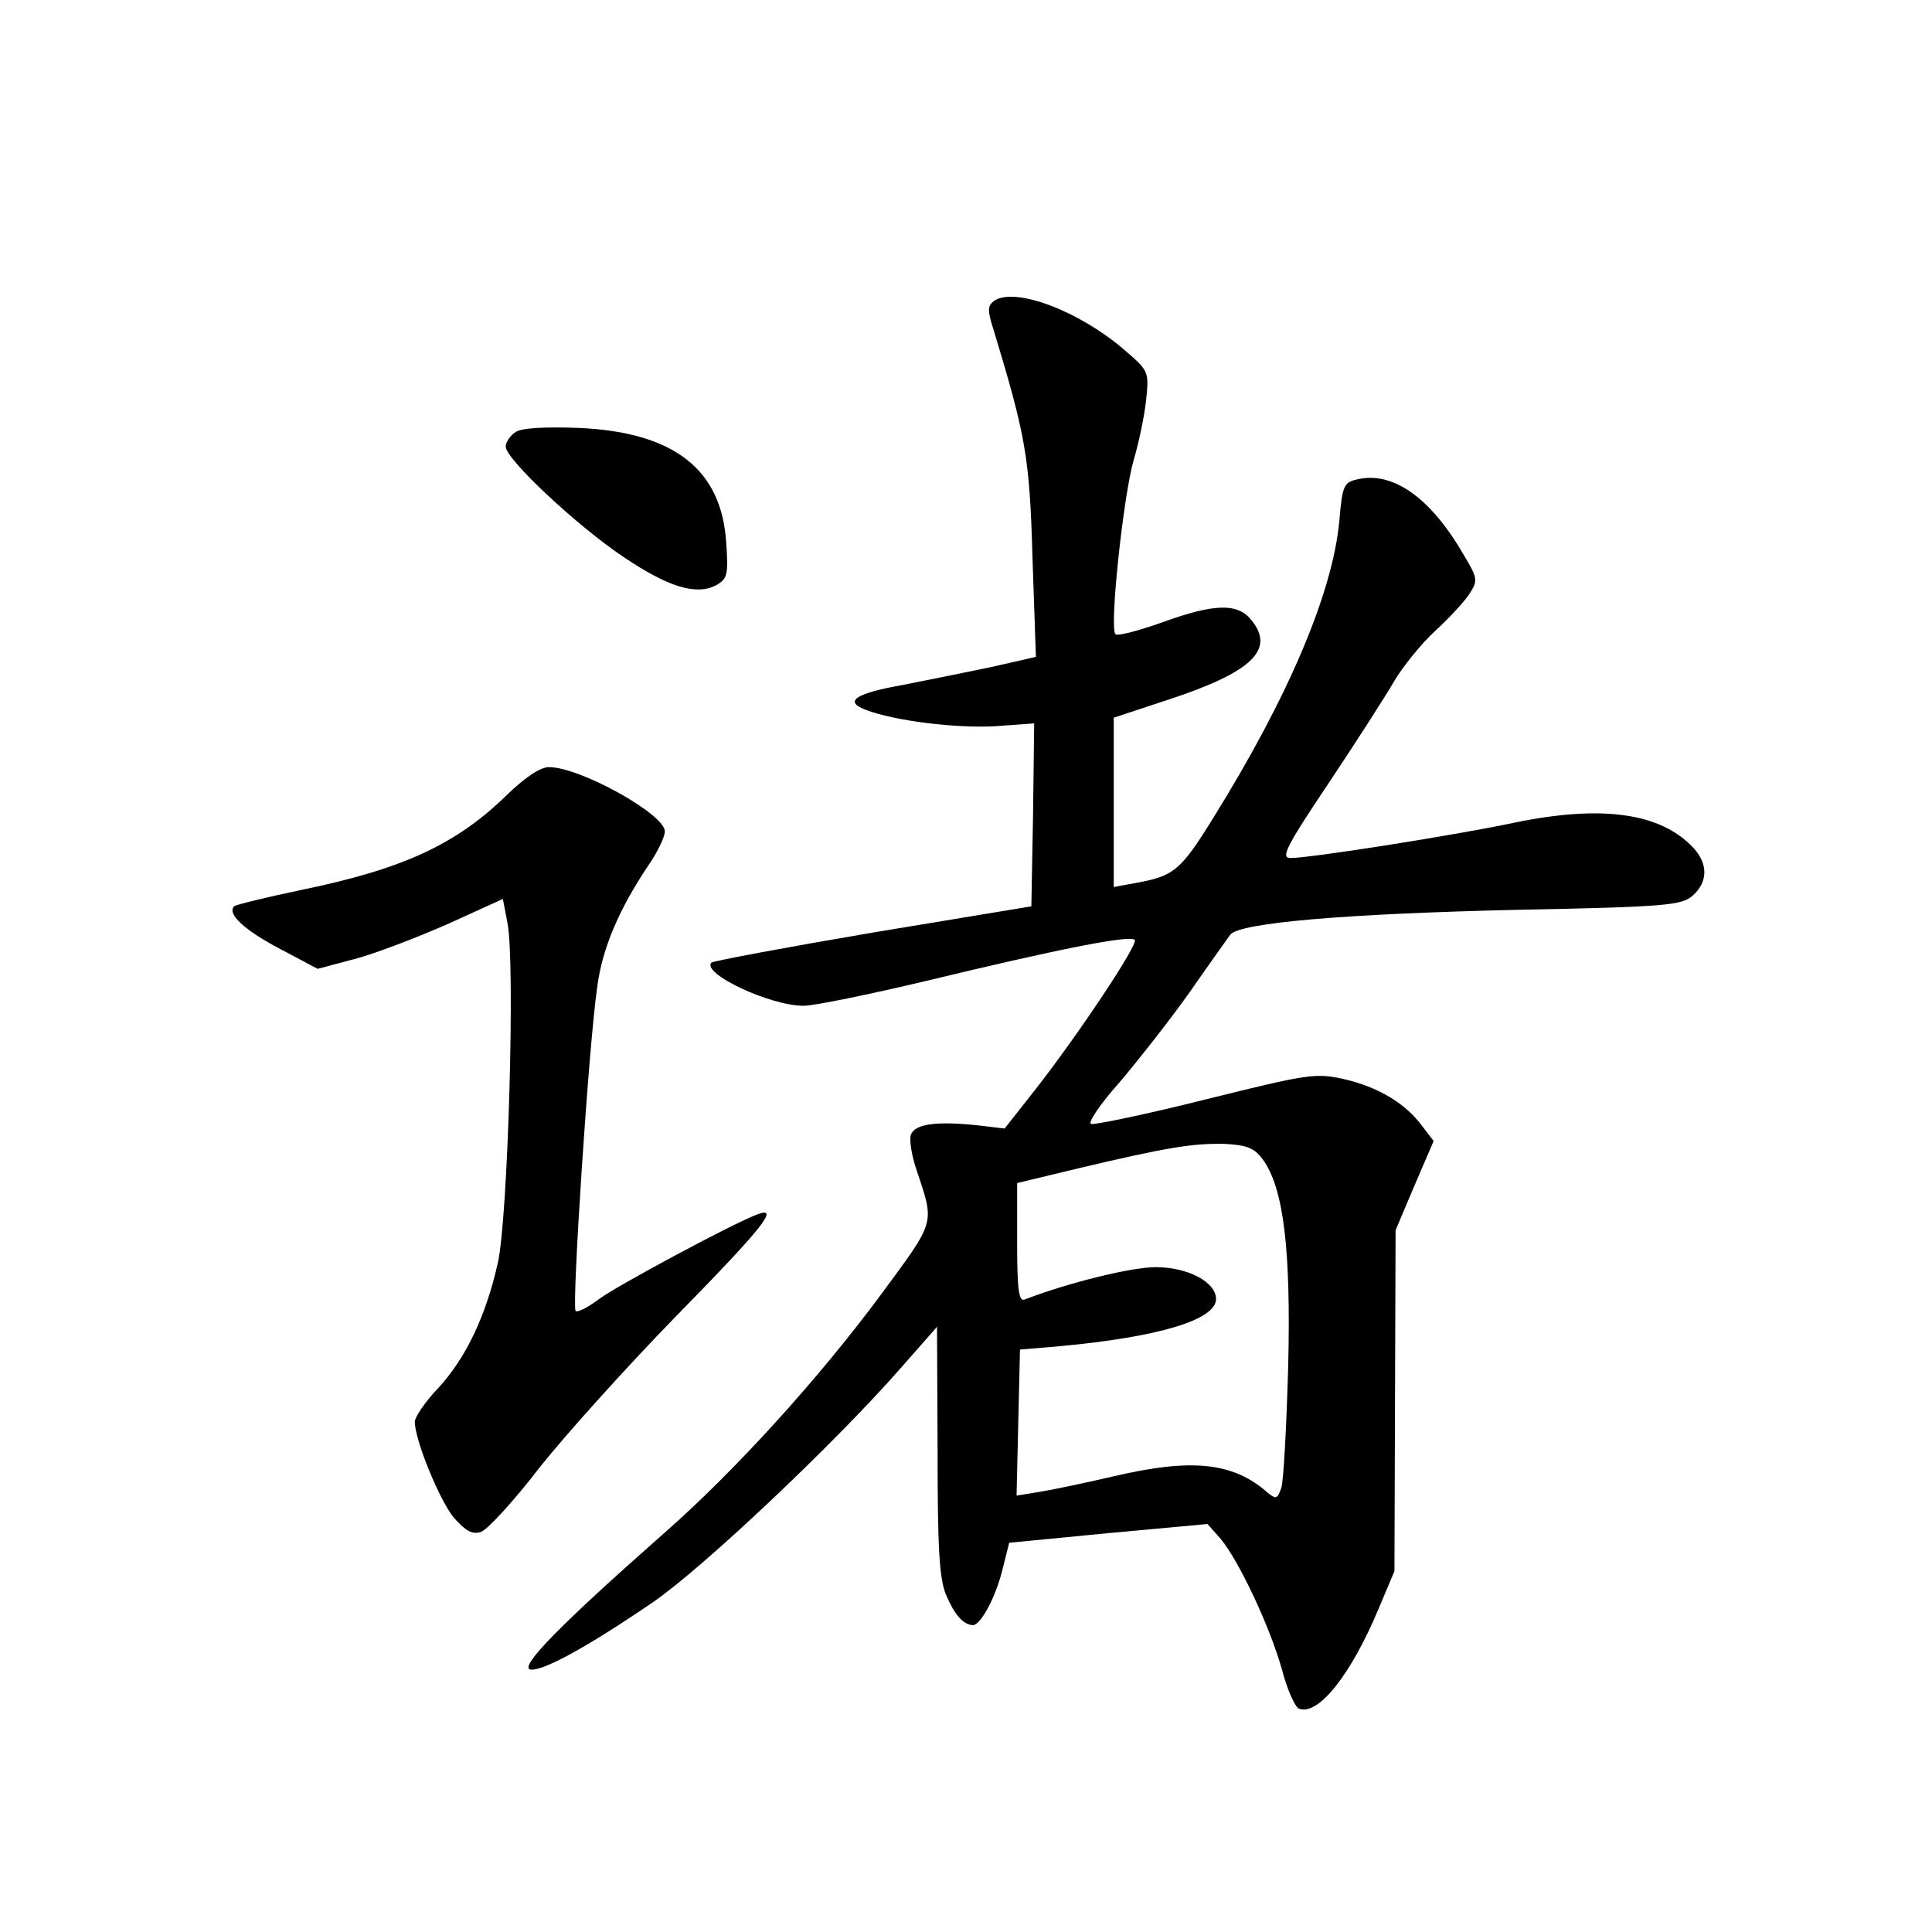 <?xml version="1.0" standalone="no"?>
<!DOCTYPE svg PUBLIC "-//W3C//DTD SVG 20010904//EN"
 "http://www.w3.org/TR/2001/REC-SVG-20010904/DTD/svg10.dtd">
<svg version="1.0" xmlns="http://www.w3.org/2000/svg"
 width="340pt" height="340pt" viewBox="0 0 340 340"
 preserveAspectRatio="xMidYMid meet">
<g transform="translate(0,340) scale(0.1,-0.1)"
fill="#000000" stroke="none">
<path d="M1750 2871 c-12 -9 -13 -16 -1 -53 56 -185 63 -222 68 -399 l6 -175
-79 -18 c-44 -9 -112 -23 -153 -31 -85 -15 -107 -29 -68 -44 52 -20 161 -33
229 -29 l68 5 -2 -161 -3 -161 -278 -46 c-153 -26 -281 -50 -285 -53 -18 -19
103 -76 162 -76 19 0 116 20 217 44 228 55 357 81 366 72 7 -7 -100 -168 -177
-266 l-52 -66 -51 6 c-70 7 -107 2 -114 -17 -3 -8 1 -36 10 -62 32 -96 34 -88
-61 -217 -110 -149 -258 -312 -382 -421 -186 -164 -256 -236 -237 -241 21 -4
100 39 217 119 87 60 316 276 433 409 l66 75 1 -218 c0 -173 3 -225 15 -254
15 -35 30 -52 47 -53 14 0 40 49 52 97 l12 48 175 17 174 16 23 -26 c32 -38
87 -155 108 -230 9 -35 23 -66 30 -69 34 -13 92 60 141 178 l27 64 1 300 1
300 33 78 34 79 -20 26 c-30 41 -78 69 -138 83 -50 11 -63 9 -244 -36 -104
-26 -195 -45 -201 -43 -6 2 16 35 50 73 33 39 89 110 123 158 34 49 67 95 72
102 16 21 201 37 511 44 258 5 284 8 303 25 27 24 27 56 1 84 -58 62 -162 76
-316 44 -104 -22 -358 -62 -393 -62 -18 0 -7 21 68 133 48 72 100 153 115 179
15 25 47 65 71 87 25 23 52 52 61 66 15 23 15 27 -11 70 -58 100 -125 147
-188 131 -22 -5 -25 -12 -30 -73 -12 -127 -90 -310 -221 -521 -58 -94 -70
-104 -138 -116 l-38 -7 0 149 0 149 97 32 c146 48 188 88 145 140 -24 30 -65
29 -156 -4 -42 -15 -80 -25 -83 -21 -11 10 14 244 32 306 9 30 19 78 22 106 5
50 5 51 -38 88 -80 69 -192 111 -229 87z m472 -1511 c37 -50 50 -159 45 -365
-3 -104 -8 -200 -12 -213 -7 -20 -9 -21 -24 -9 -61 54 -134 61 -271 29 -47
-11 -104 -23 -128 -27 l-43 -7 3 129 3 128 71 6 c172 16 274 46 274 83 0 30
-50 56 -106 56 -43 0 -153 -27 -231 -57 -10 -4 -13 17 -13 100 l0 105 108 26
c156 37 201 44 256 43 40 -2 53 -7 68 -27z"/>
<path d="M908 2640 c-10 -6 -18 -18 -18 -26 0 -22 125 -139 207 -194 80 -54
129 -68 163 -50 20 11 22 18 18 75 -8 129 -92 195 -261 202 -56 2 -99 0 -109
-7z"/>
<path d="M892 2001 c-89 -87 -182 -130 -361 -167 -62 -13 -116 -26 -119 -29
-13 -13 18 -42 81 -75 l66 -35 64 17 c35 9 108 37 163 61 l99 45 8 -42 c14
-68 1 -521 -17 -599 -21 -93 -56 -167 -105 -220 -23 -24 -41 -51 -41 -59 0
-32 43 -137 68 -168 21 -24 33 -31 48 -26 11 3 58 54 104 114 47 59 156 180
242 268 150 153 181 192 141 177 -43 -16 -250 -127 -280 -150 -19 -14 -36 -23
-40 -20 -7 7 23 467 38 570 9 69 39 138 90 214 16 23 29 50 29 60 0 30 -149
113 -204 113 -15 0 -42 -18 -74 -49z"/>
</g>
</svg>
